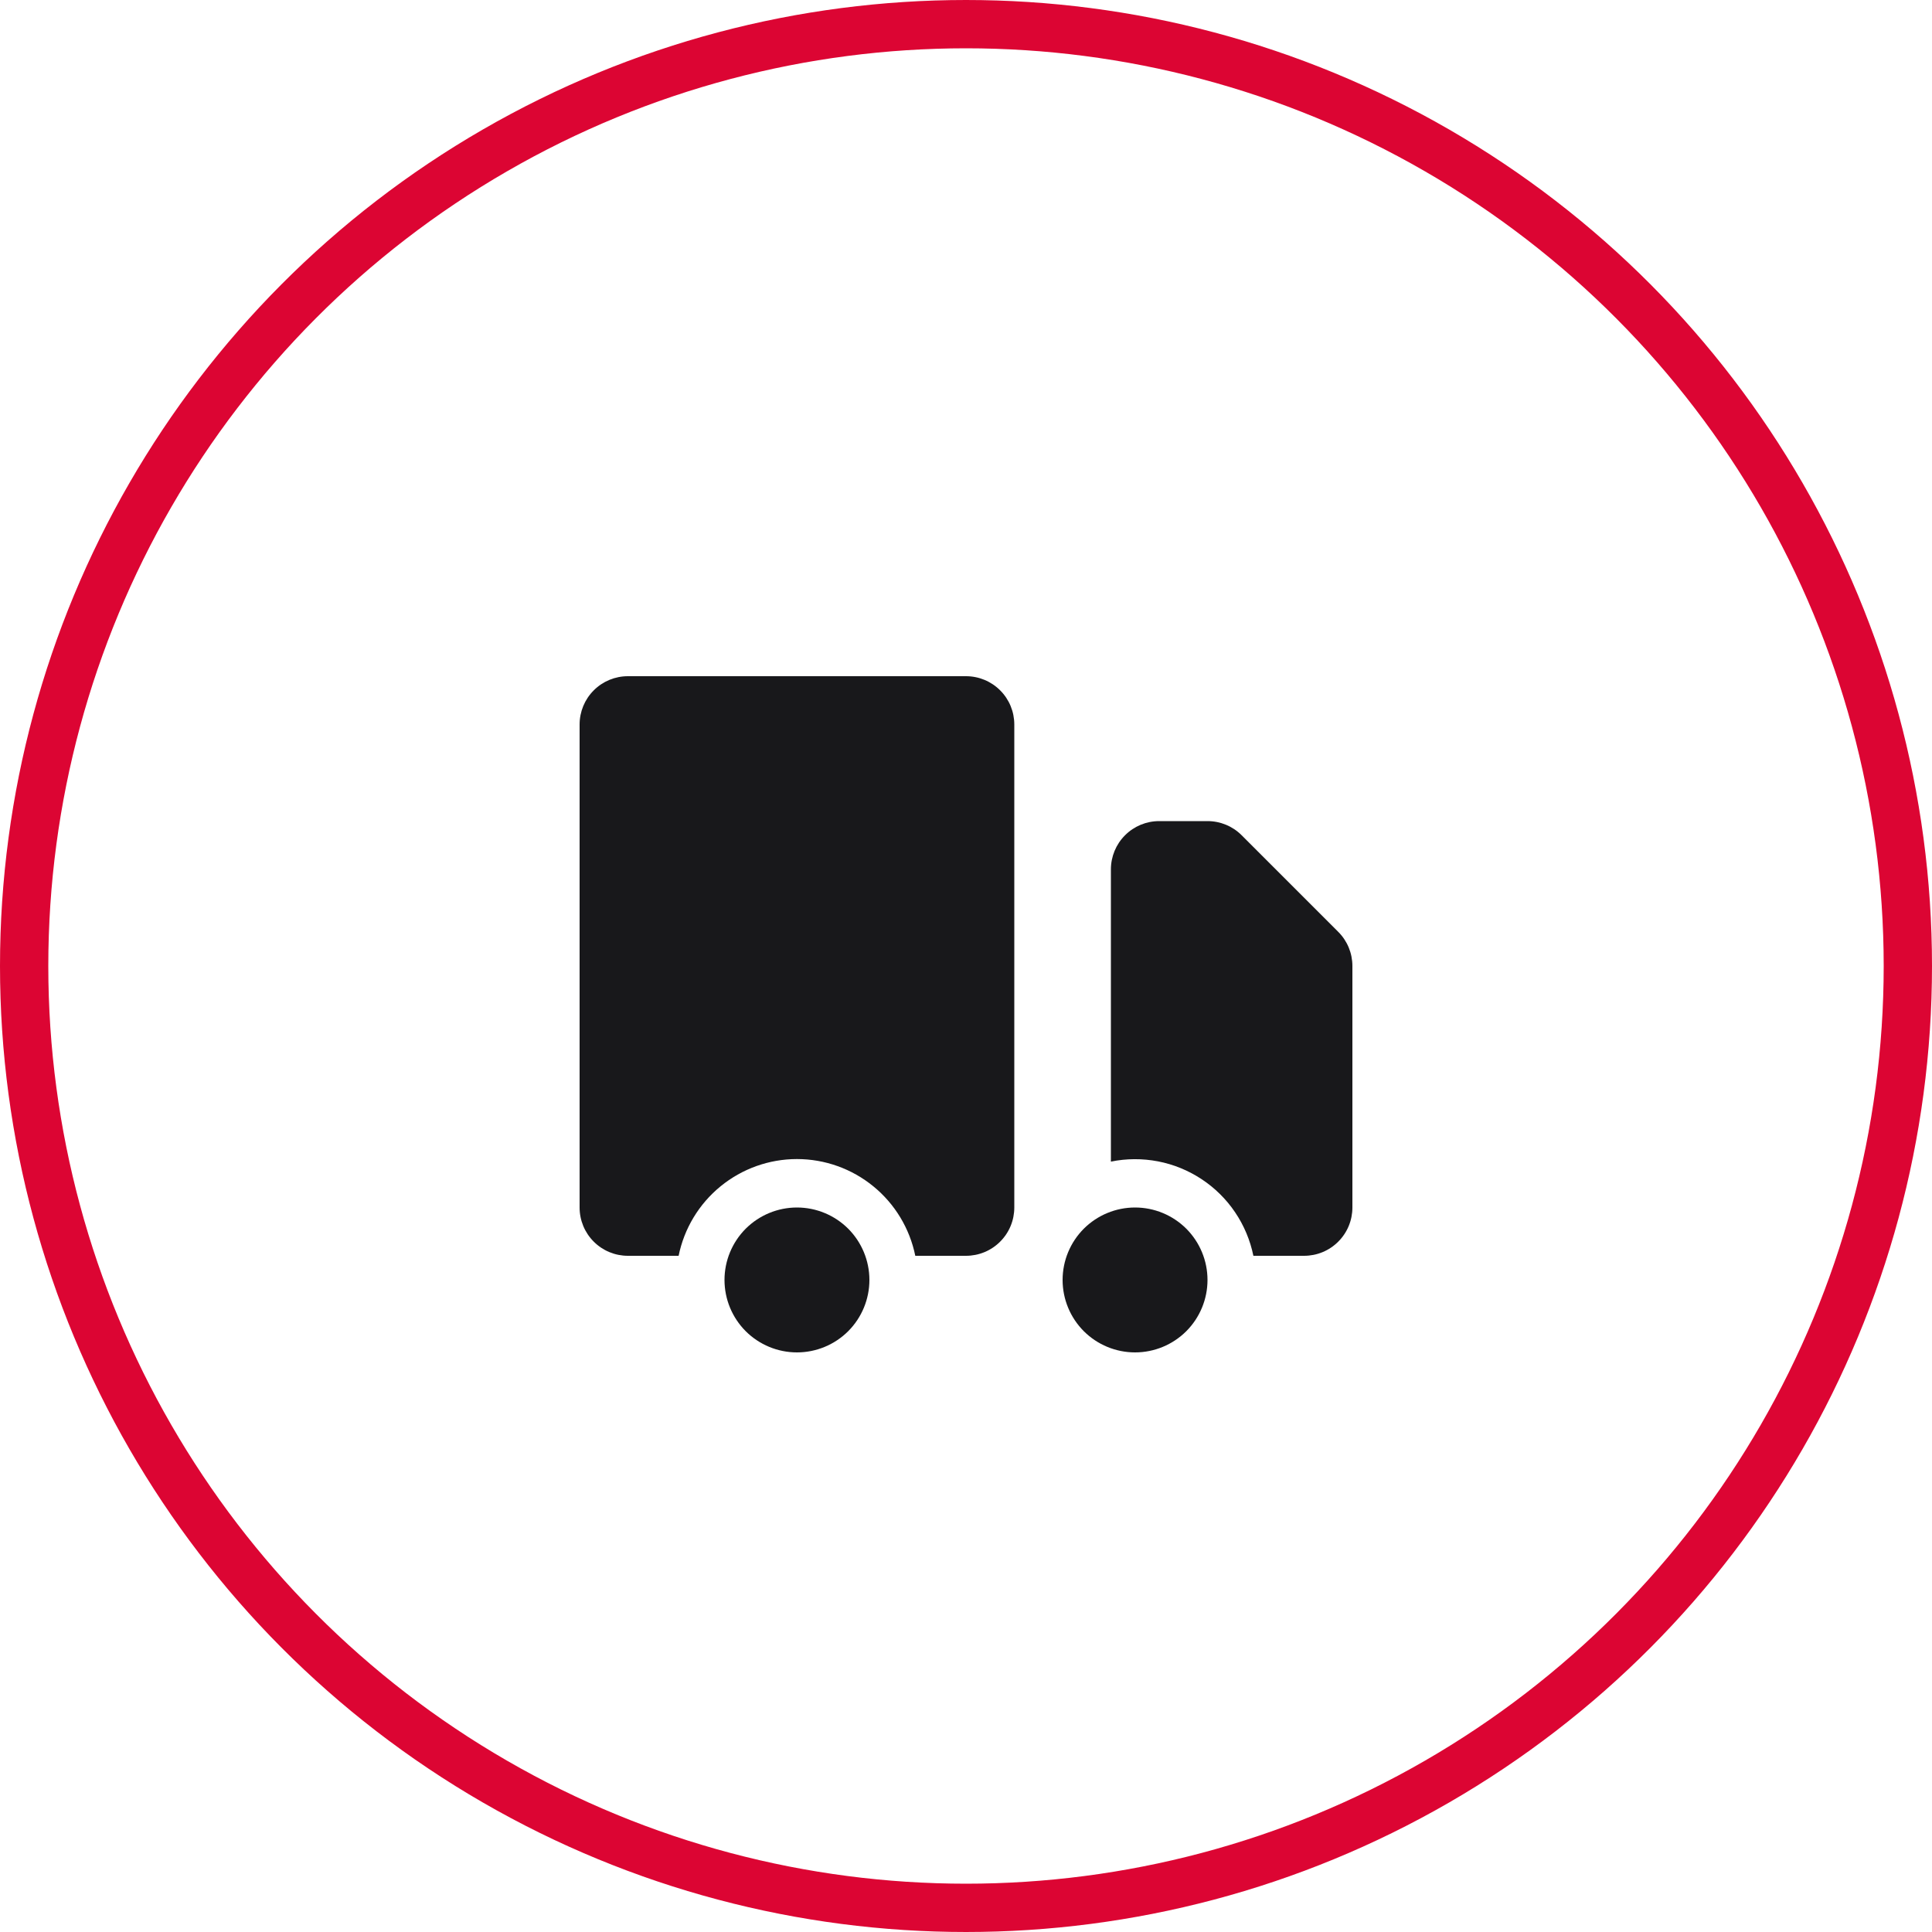 <svg width="40" height="40" viewBox="0 0 40 40" fill="none" xmlns="http://www.w3.org/2000/svg">
<g id="delivery">
<circle id="Ellipse 192" cx="20" cy="20" r="19.5" stroke="#DC0533"/>
<g id="truck">
<path id="Vector" d="M18 26.5C18 26.898 17.842 27.279 17.561 27.561C17.279 27.842 16.898 28 16.5 28C16.102 28 15.721 27.842 15.439 27.561C15.158 27.279 15 26.898 15 26.5C15 26.102 15.158 25.721 15.439 25.439C15.721 25.158 16.102 25 16.5 25C16.898 25 17.279 25.158 17.561 25.439C17.842 25.721 18 26.102 18 26.5ZM25 26.5C25 26.898 24.842 27.279 24.561 27.561C24.279 27.842 23.898 28 23.5 28C23.102 28 22.721 27.842 22.439 27.561C22.158 27.279 22 26.898 22 26.5C22 26.102 22.158 25.721 22.439 25.439C22.721 25.158 23.102 25 23.5 25C23.898 25 24.279 25.158 24.561 25.439C24.842 25.721 25 26.102 25 26.5Z" fill="#18181B"/>
<path id="Vector_2" d="M13 14C12.735 14 12.48 14.105 12.293 14.293C12.105 14.48 12 14.735 12 15V25C12 25.265 12.105 25.52 12.293 25.707C12.48 25.895 12.735 26 13 26H14.05C14.165 25.435 14.471 24.927 14.918 24.562C15.364 24.197 15.923 23.997 16.5 23.997C17.077 23.997 17.636 24.197 18.082 24.562C18.529 24.927 18.835 25.435 18.95 26H20C20.265 26 20.52 25.895 20.707 25.707C20.895 25.52 21 25.265 21 25V15C21 14.735 20.895 14.48 20.707 14.293C20.52 14.105 20.265 14 20 14H13ZM24 17C23.735 17 23.48 17.105 23.293 17.293C23.105 17.48 23 17.735 23 18V24.05C23.322 23.984 23.653 23.983 23.976 24.045C24.298 24.107 24.605 24.233 24.879 24.414C25.153 24.595 25.389 24.828 25.572 25.1C25.756 25.372 25.884 25.678 25.95 26H27C27.265 26 27.52 25.895 27.707 25.707C27.895 25.52 28 25.265 28 25V20C28 19.735 27.895 19.48 27.707 19.293L25.707 17.293C25.52 17.105 25.265 17 25 17H24Z" fill="#18181B"/>
</g>
</g>
</svg>
